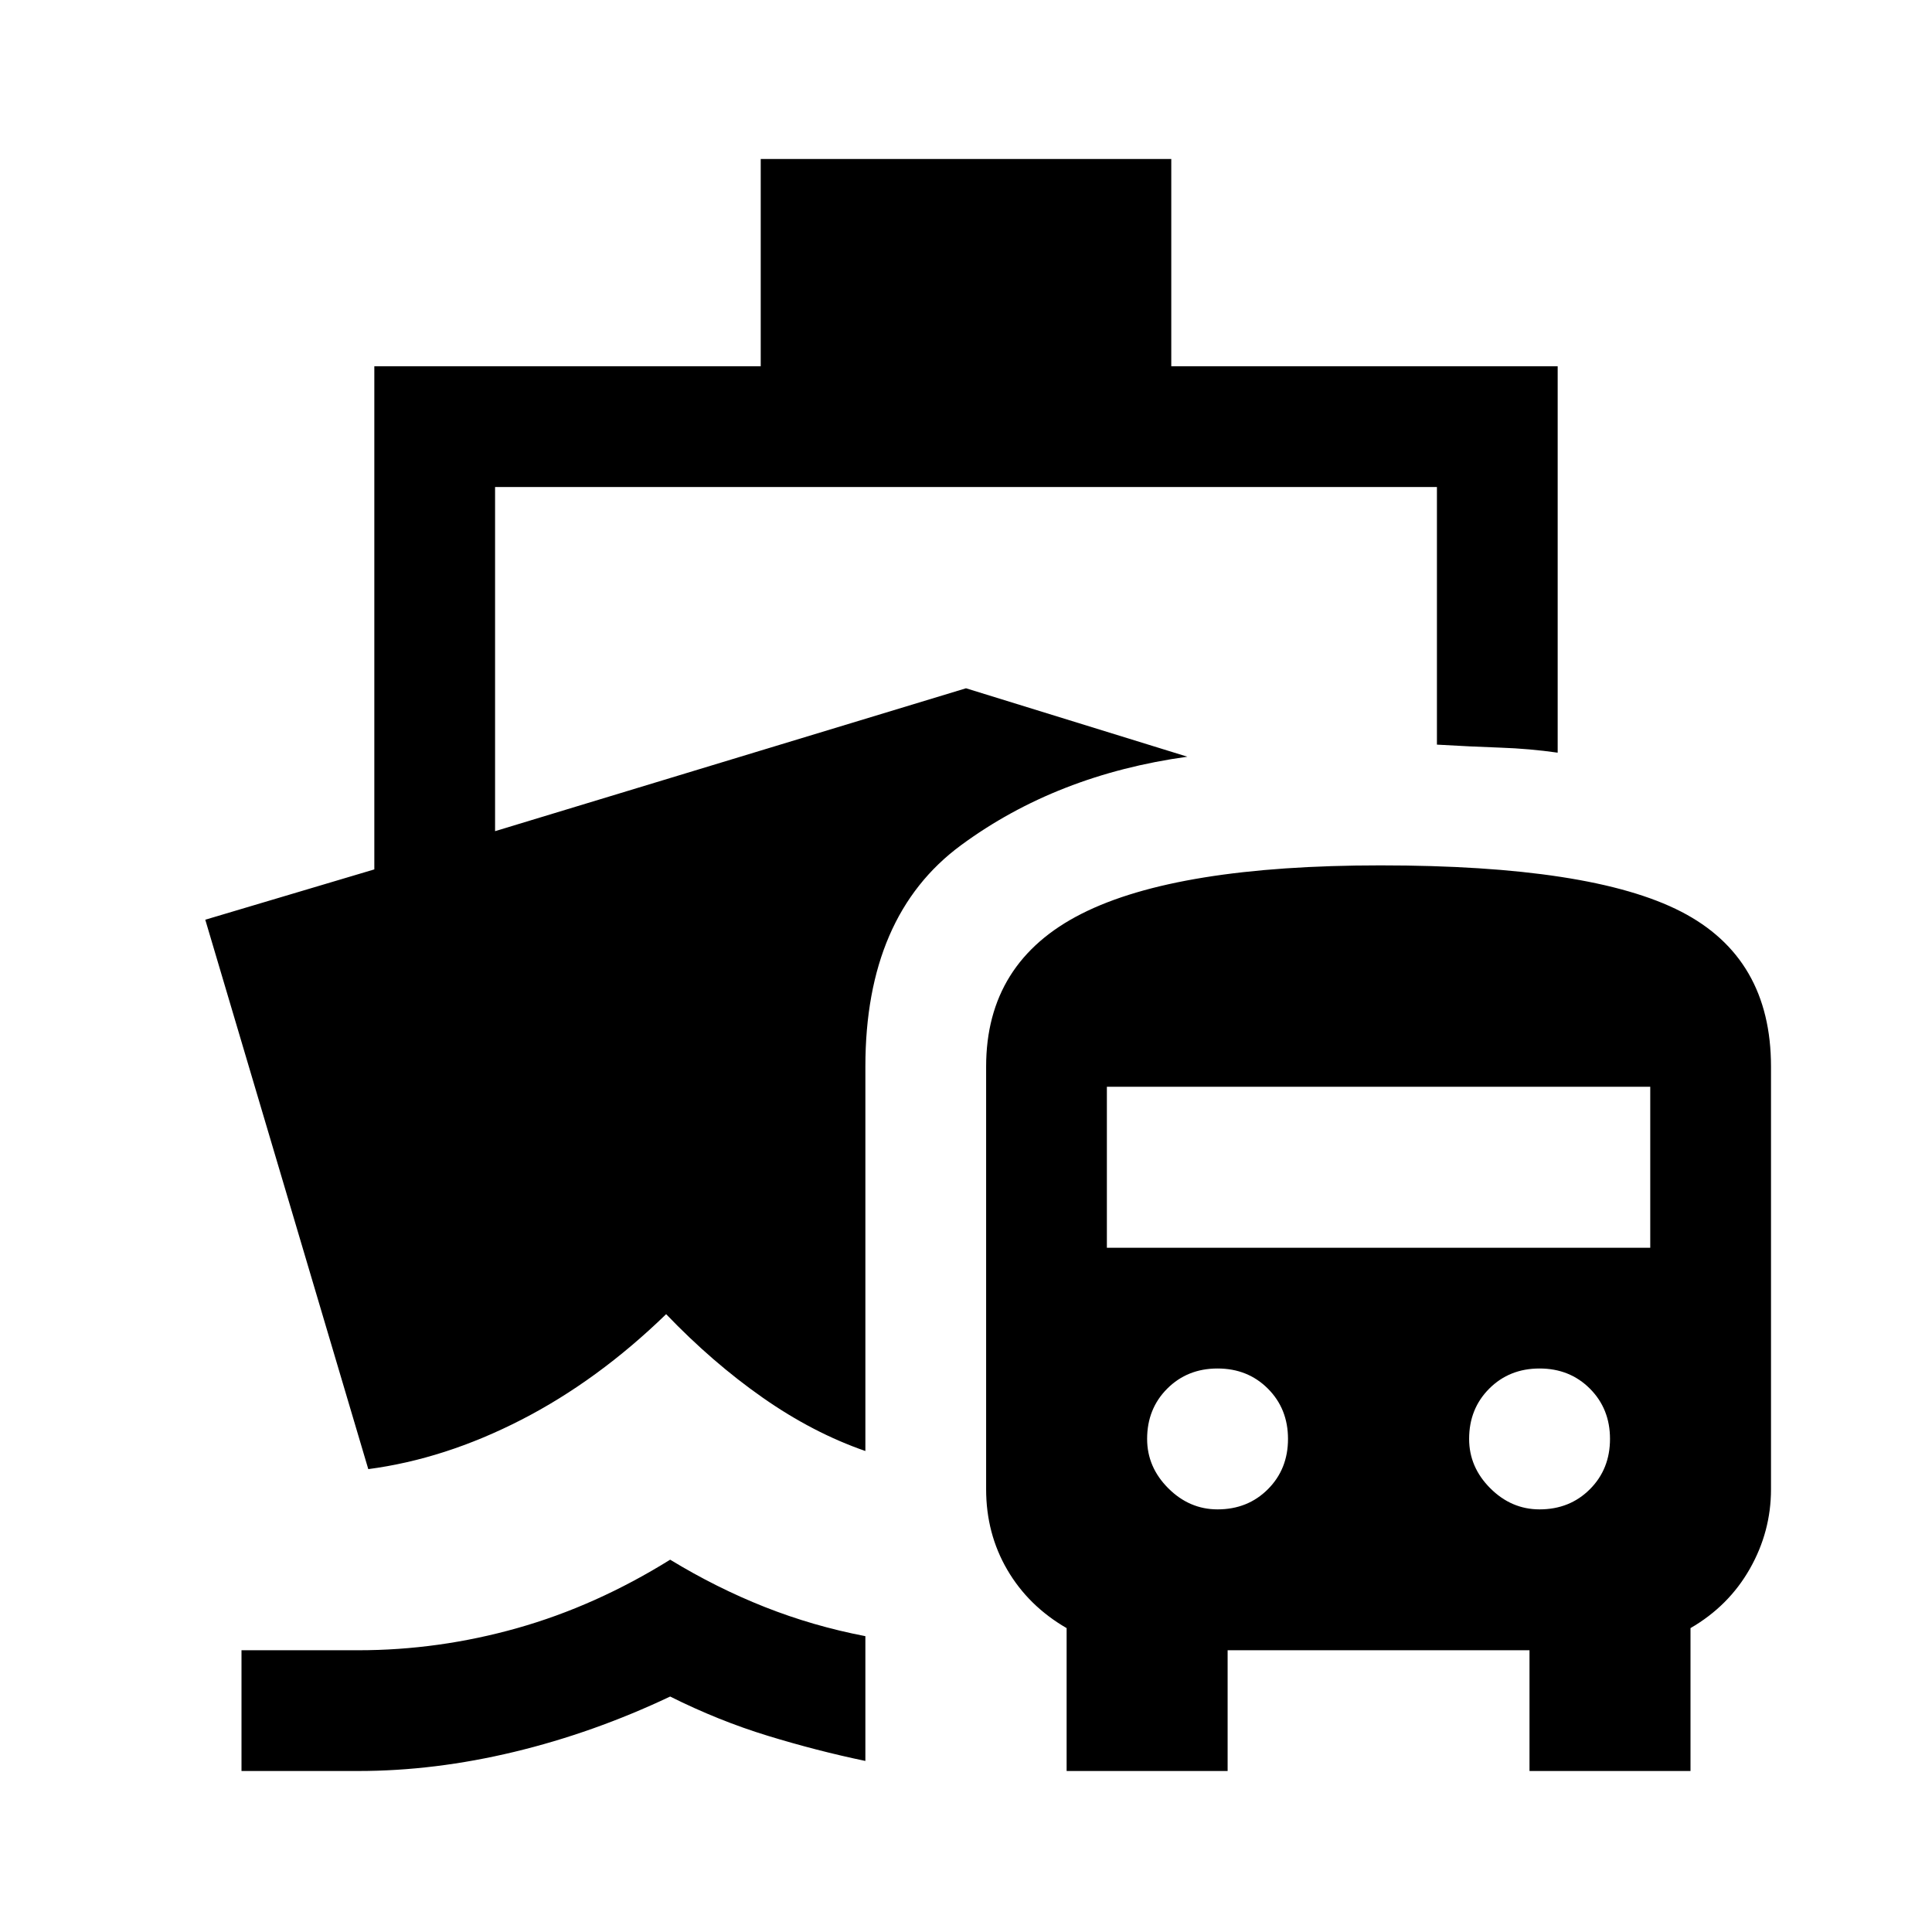 <svg xmlns="http://www.w3.org/2000/svg" viewBox="0 -960 960 960"><path d="M333-185q23 14 47 23.5t50 14.5v62q-24-5-48.5-12.5T333-117q-38 18-77.5 27.5T178-80h-58v-60h58q40 0 79-11t76-34ZM530-80v-71q-19-11-29.5-29T490-220v-210q0-52 47.5-76t148.42-24q104.8 0 149.44 23T880-430v210q0 21-10.5 39.5T840-151v71h-80v-60H610v60h-80Zm75-130q15 0 25-10t10-25q0-15-10-25t-25-10q-15 0-25 10t-10 25q0 14 10.5 24.5T605-210Zm160 0q15 0 25-10t10-25q0-15-10-25t-25-10q-15 0-25 10t-10 25q0 14 10.5 24.5T765-210ZM550-340h270v-80H550v80ZM378-778v-103h204v103h192v192q-14-2-28.5-2.5T714-590v-128H246v171l234-71 110 34q-65 9-112.5 44T430-430v191q-26-9-51-26.5T331-307q-34 33-72 52.5T183-230l-81-273 84-25v-250h192Z"/></svg>